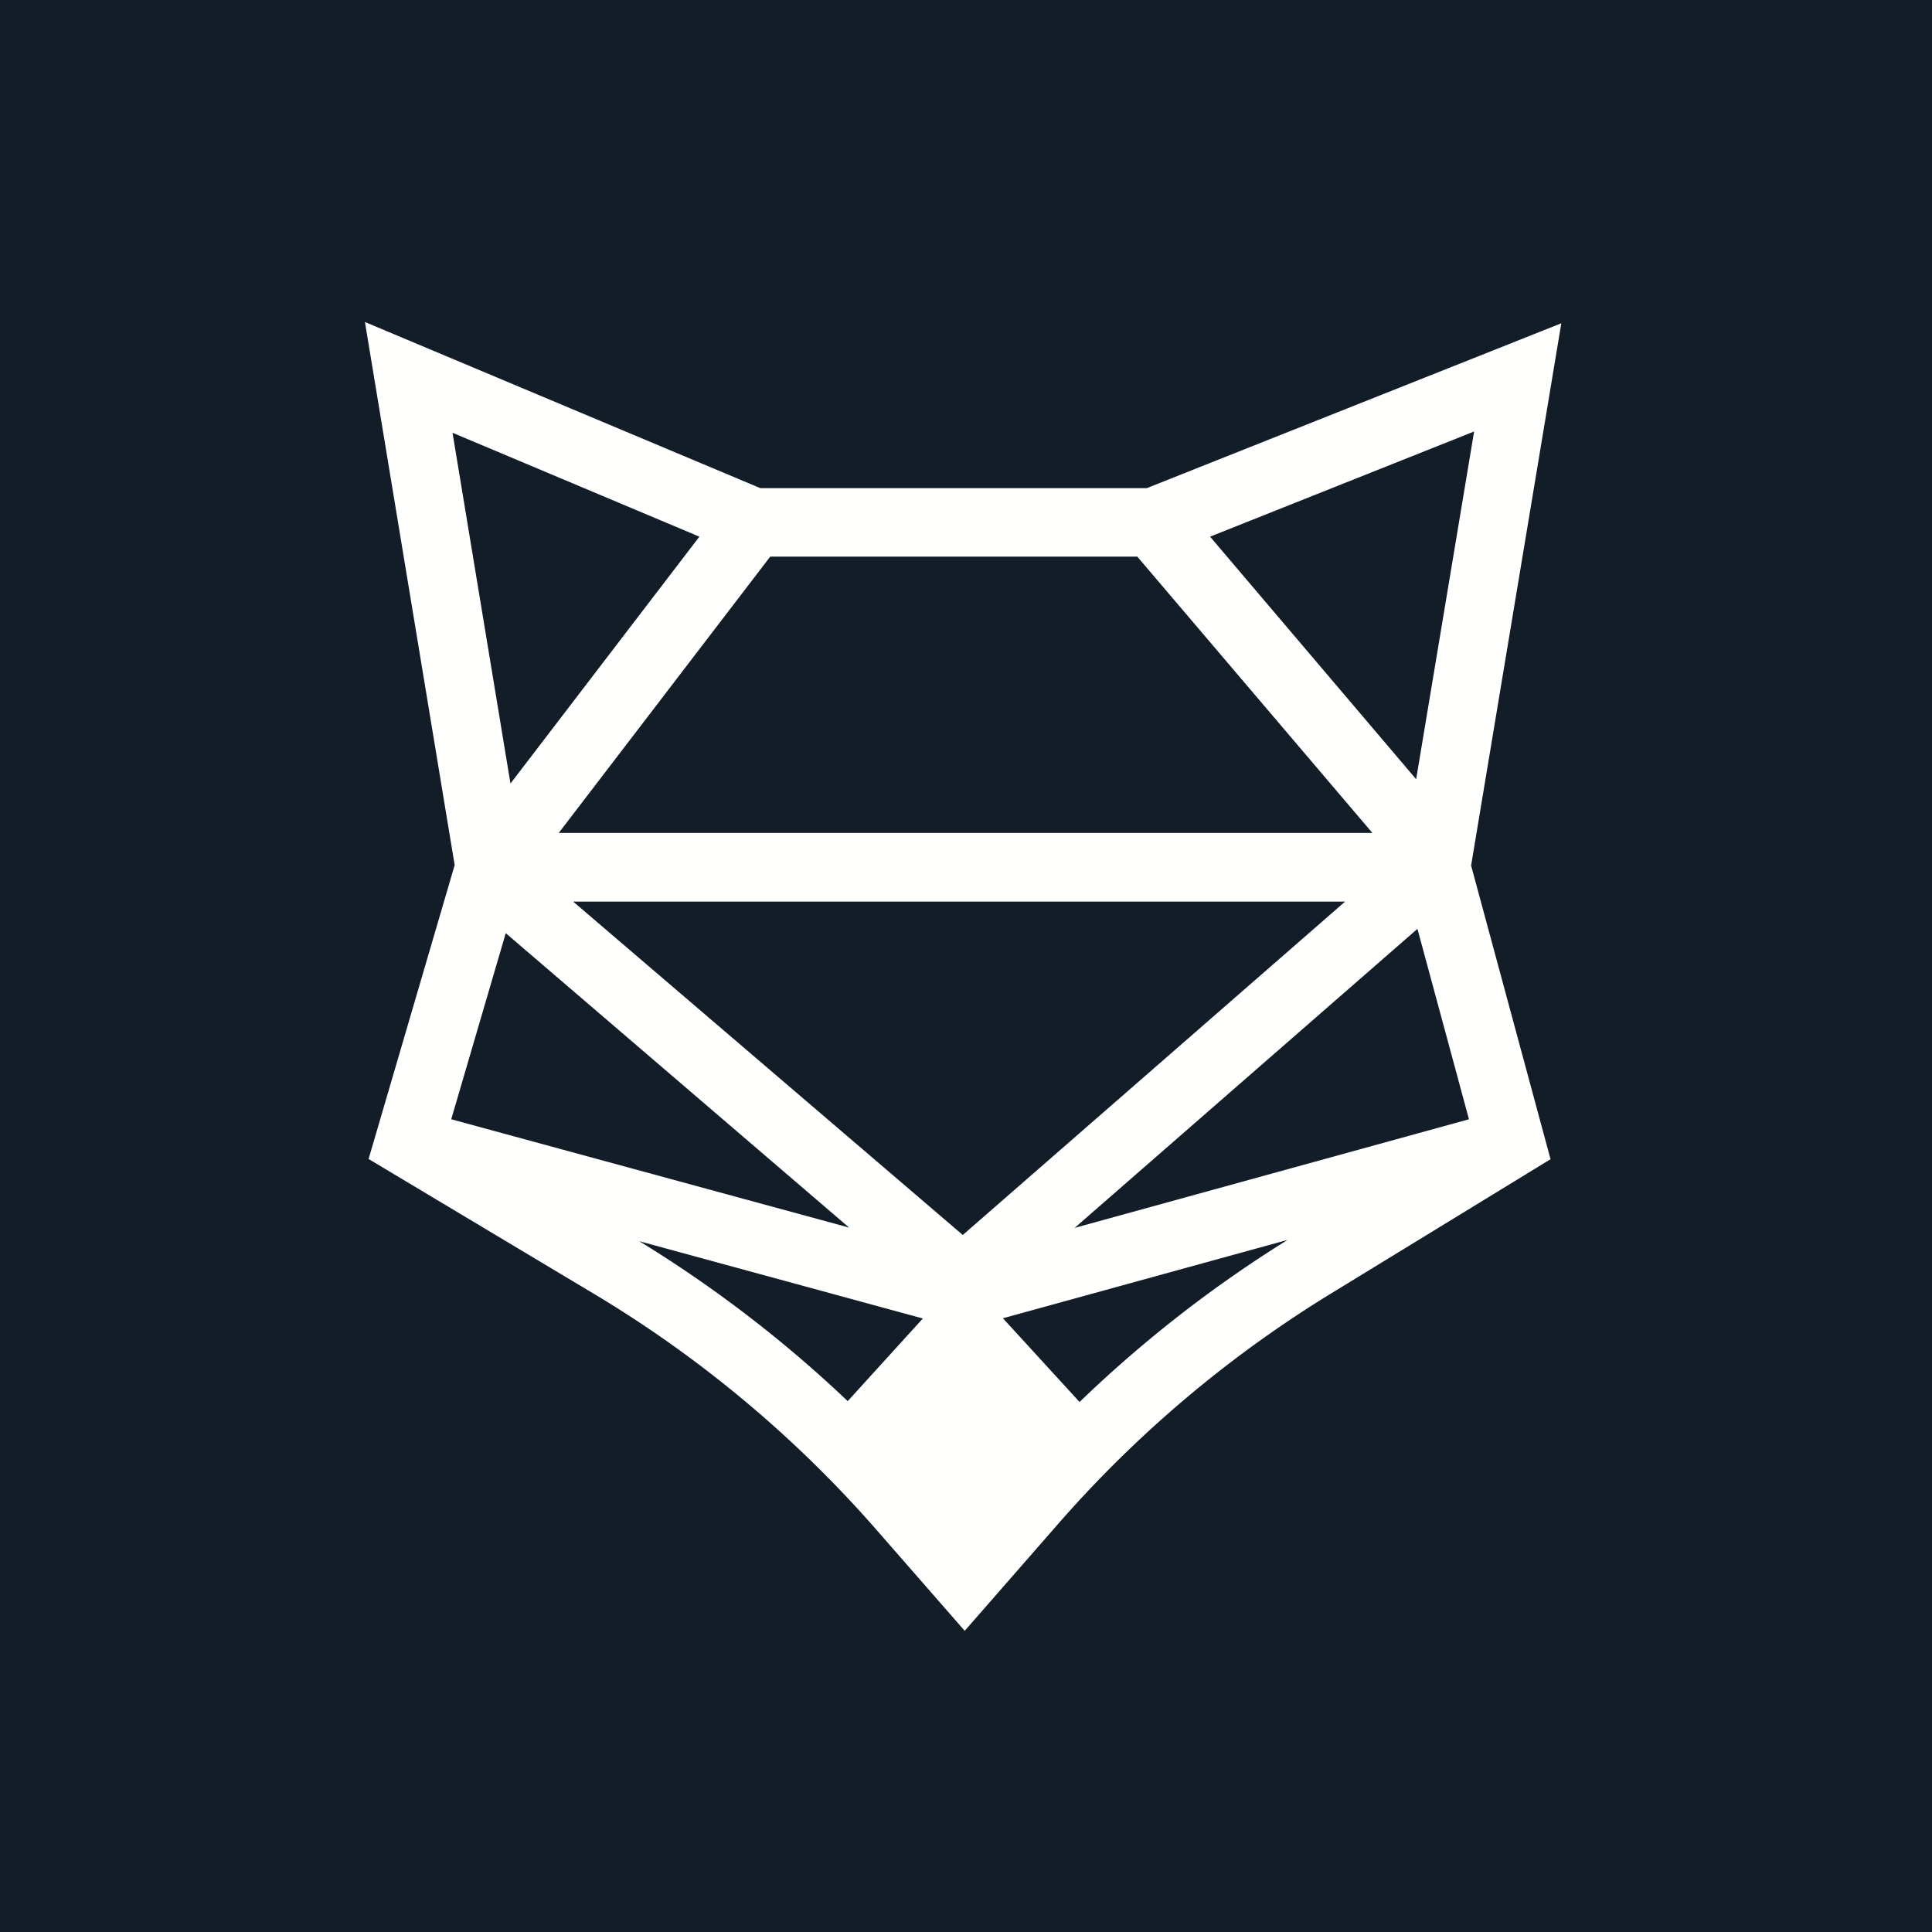 <?xml version="1.0" ?>
<svg xmlns="http://www.w3.org/2000/svg" viewBox="0 0 90 90">
	<path fill="#131D27" d="M0 0h90v90H0z"/>
	<path fill="#FFFFFE" d="M68.67 20.1l-2.7 16.2-9.6-11.3 12.3-4.9zm-2.64 23.17l2.4 8.87-18.37 5.06 15.97-13.93zm-40-4.47l9.85-12.87h17.1L63.93 38.8H26.03zM62.66 42L44.85 57.53 26.7 42h35.96zM32.58 25l-8.8 11.5-2.7-16.34L32.58 25zm6.99 32.19l-18.55-5.05 2.54-8.67 16 13.72zm3.42 4.23l-3.5 3.85a58.29 58.29 0 00-9.71-7.45l13.21 3.6zm16.99-3.66a58.27 58.27 0 00-9.69 7.55l-3.57-3.9 13.26-3.65zm12.75-42.7l-19.31 7.68h-18L17 15l4.18 25.3-4.01 13.69 10.48 6.27A55 55 0 0140.86 71.3l4.08 4.67 4.29-4.91a55 55 0 0112.72-10.77L72.23 54l-3.7-13.68 4.2-25.25z"/>
</svg>